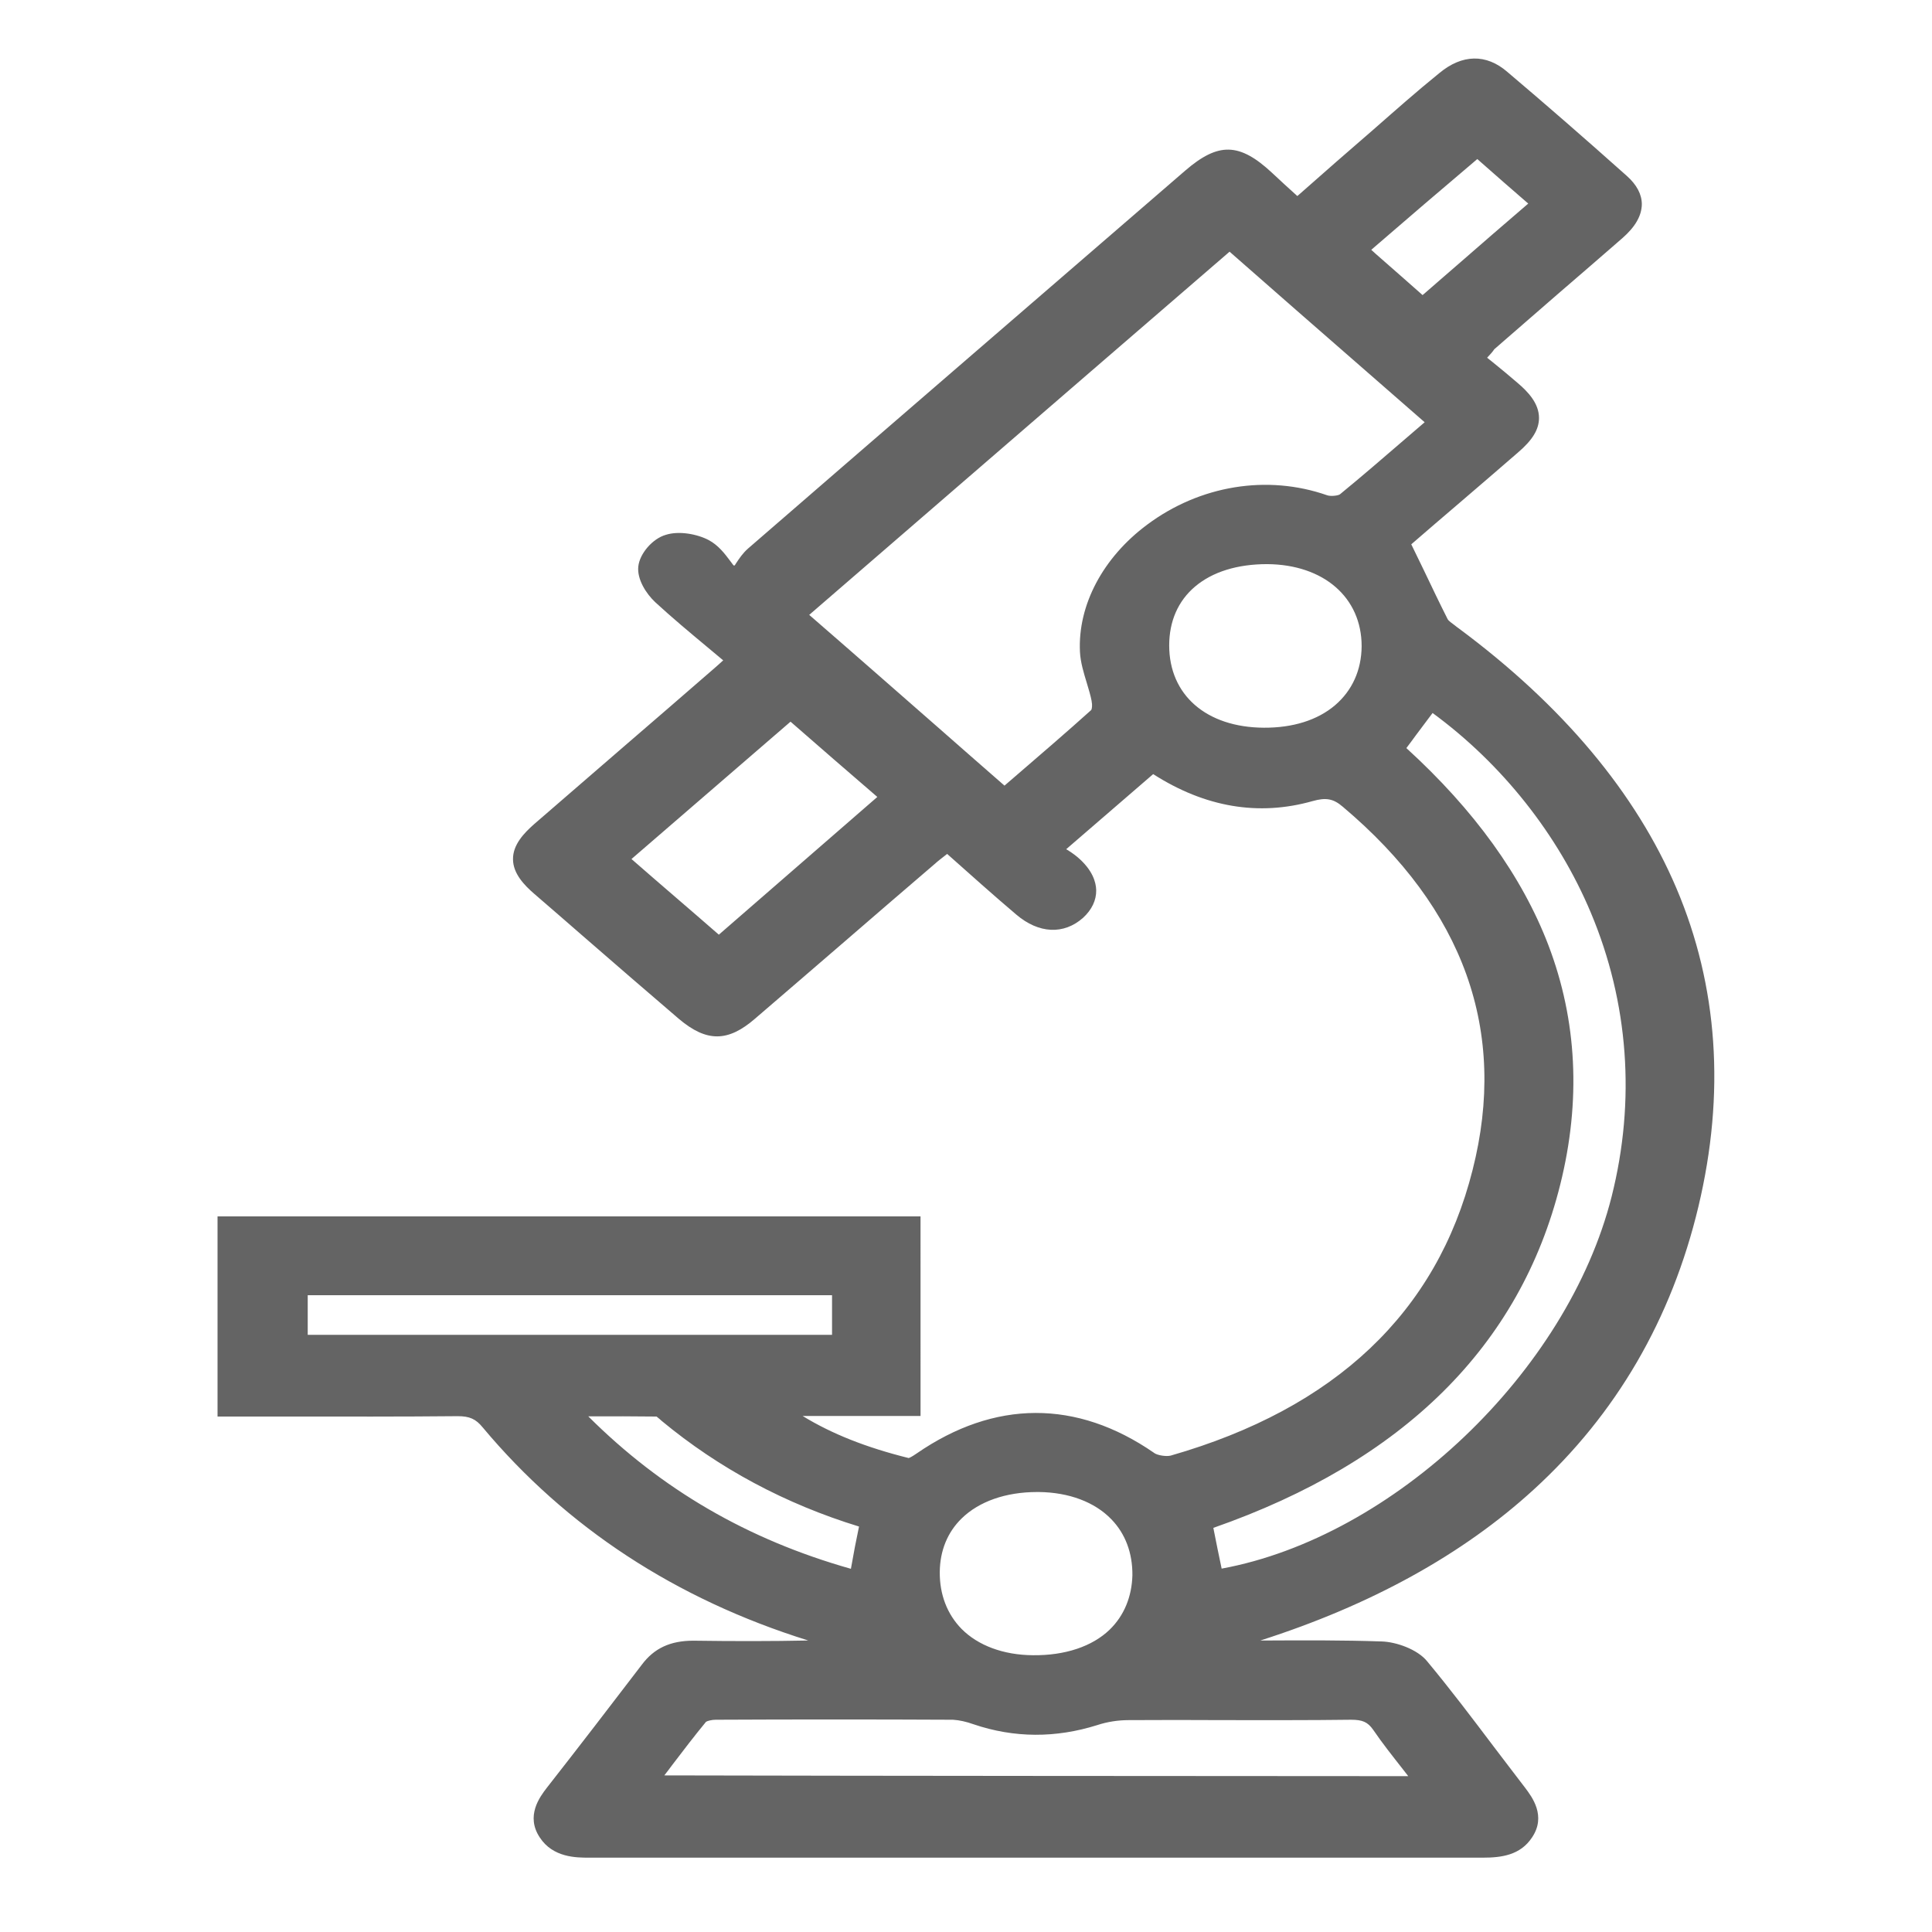 <?xml version="1.0" standalone="no"?><!DOCTYPE svg PUBLIC "-//W3C//DTD SVG 1.1//EN" "http://www.w3.org/Graphics/SVG/1.1/DTD/svg11.dtd"><svg class="icon" width="48px" height="48.00px" viewBox="0 0 1024 1024" version="1.1" xmlns="http://www.w3.org/2000/svg"><path d="M888.5 470.7C867 420.2 828.2 373.9 773.1 333c-0.7-0.5-1.4-1-2.1-1.6-1.5-1.1-3.2-2.3-3.7-3.2-4.3-8.5-8.3-16.9-12.6-25.9-2.2-4.5-4.4-9.1-6.7-13.8 8.2-7.1 16.8-14.5 25.6-22 10.2-8.8 20.7-17.7 31-26.7 7.7-6.6 11.1-12.2 11.1-18.3 0-7.8-6-14-11.3-18.5-4.3-3.7-8.6-7.3-13.2-11l-3-2.4c1.6-1.7 2.9-3.1 3.8-4.5 11.1-9.7 22.6-19.6 33.6-29.2 11.2-9.7 22.9-19.7 34.2-29.6 7-6.1 10.3-12 10.4-18 0-5.3-2.7-10.4-8-15.1-22.4-20-43.1-38-63.3-55.1-11.2-9.7-24-9.4-36.1 0.7-12 9.7-23.6 20-34.9 29.9-13 11.2-26 22.6-39.7 34.7l-0.6 0.5c-4.6-4.2-9.1-8.2-13.4-12.3-17.3-16.1-28.5-16.3-46.1-1.1l-1.5 1.3c-75.4 65.2-153.5 132.5-230.2 199-2.7 2.4-4.6 5.2-6.3 7.8-0.2 0.4-0.5 0.7-0.7 1.1h-0.6l-1.8-2.4c-2.9-3.9-6.3-8.3-11.3-11-6-3.2-15.8-5.1-22.9-2.8-6.9 2-13.8 9.9-14.5 16.8-0.7 6.7 4.1 14.3 9 18.9 8.8 8.1 17.9 15.7 27.5 23.7 2.8 2.3 5.6 4.7 8.5 7.1-2 1.8-3.7 3.4-5.5 4.9-15.8 13.7-31.8 27.6-47.4 41-15.5 13.4-31.6 27.3-47.4 41-5.2 4.6-11.2 10.8-11.1 18.5 0 7.6 6 13.8 11.2 18.3 8.6 7.4 17.1 14.8 25.6 22.2 16.7 14.5 34 29.5 51.2 44.2 14.6 12.3 25.9 12.3 40.3-0.2 15.9-13.6 31.9-27.5 47.5-40.9 15.5-13.4 31.6-27.3 47.5-40.9 2-1.8 4.1-3.4 6.8-5.5 12.5 11.1 24.3 21.7 36.7 32.2 11.9 10.1 25.1 10.7 35.3 1.7 4.7-4.3 7.1-9.4 7-14.7-0.1-4.2-1.9-10.7-9.9-17.5-1.9-1.6-4-3-6-4.2l46.1-39.8c27.5 17.6 55.9 22.4 84.5 14.3 7.1-2 11-1.3 16 3 64.3 54.2 87.5 118.9 68.8 192.5-19 75.5-72.8 126.4-160 151.4-2.3 0.6-7-0.1-8.8-1.4l-0.1-0.1c-41-28.3-84.5-28.1-125.8 0.4-2.6 1.8-3.8 2.3-4.2 2.4-22.5-5.6-40.7-12.8-56.2-22.3h62.5V644.7H115.3v106.1h36.1c31.4 0 61 0.1 91.2-0.2 6.3 0 9.6 1.5 13.2 5.9 44.4 53.1 102.4 91.1 172.6 113-19.2 0.4-39.4 0.4-60.9 0.1-12.2 0-20.8 4-27.3 12.7-16.5 21.6-33.4 43.6-50.4 65.3-3.7 4.8-11.3 14.9-3.7 26.3 7 10.7 19.4 10.7 26.1 10.7h473.7c9.9 0 19.9-1.3 26.1-10.7 7.7-11.4 0-21.5-3.7-26.4-5.5-7.1-11-14.5-16.4-21.5-11.4-15.1-23.1-30.6-35.5-45.5-5.1-6.3-16.4-10.3-24.2-10.5-20.5-0.7-41.2-0.6-61.3-0.5H668c58.5-18.7 107.2-45.5 144.9-80 43.7-39.9 73.1-90.4 87.3-150 14.3-60 10.4-116.8-11.7-168.8zM352.1 941c1.4-1.8 2.8-3.6 4.1-5.4 6.1-8 11.9-15.6 18-23 0.7-0.5 3.1-1.1 5.1-1.1 41.7-0.2 84.1-0.2 125.8 0 3.3 0.2 7 1 10.9 2.4 21.5 7.3 43.5 7.4 65.7 0.4 5.1-1.7 11-2.6 16.5-2.6 16.8-0.1 33.9-0.1 50.5 0 22.1 0 45 0.1 67.3-0.2 6.2 0 8.9 1.2 11.8 5.3 4.9 7.2 10.4 14.1 16.2 21.5 0.8 1 1.6 2.1 2.4 3.1-134.7-0.1-262.4-0.1-394.3-0.4z m236.1-77.3c-9.3 9-23.8 13.8-40.7 13.6-15.6-0.1-29.1-5.1-37.9-14-7.6-7.8-11.6-18.2-11.5-30.1 0.1-11.3 4.1-21.1 11.6-28.4 9.2-9 23.4-14 40-14h1c15.9 0.2 29.5 5.3 38.3 14.4 7.5 7.7 11.3 18 11.2 29.7-0.3 11.4-4.4 21.4-12 28.8z m59.3-32.3c-1.5-7.1-3-14.4-4.4-21.6 100.7-35.2 162.6-96.5 183.9-182.1 11-44.2 8.9-86.8-6.3-126.7-14-36.6-39.3-71.7-75.3-104.5 1.7-2.3 3.5-4.6 5.2-7 2.9-3.8 5.8-7.7 8.7-11.6 36.8 27 66.5 64.4 83.9 105.9 20 47.6 23.8 99.6 11 150.4-23.5 93-115.5 180.4-206.7 197.2z m-14.1-520.5c9.2-7.8 22.4-11.9 38.2-11.9 30 0.2 50.1 17.7 50.1 43.5-0.1 12.7-5 23.5-14.1 31.3-9.3 7.9-22.4 12-37.8 11.9-30.4-0.2-50.1-17.3-50.1-43.6 0-12.8 4.7-23.6 13.7-31.2z m70-48.4c-31.7-11.1-67.4-5.3-95.4 15.6-23.4 17.4-36.8 42.6-35.6 67.4 0.3 5.7 2 11.1 3.6 16.4 1 3.4 2 6.5 2.6 9.7v0.2c0.4 1.8 0.2 3.8-0.2 4.5-13 11.7-26.5 23.3-39.5 34.5-2.2 1.9-4.4 3.8-6.5 5.6-11.9-10.4-23.7-20.7-35.5-31.1-22.4-19.6-45.5-39.9-68-59.4 49.2-42.6 99.9-86.3 148.9-128.7 24.7-21.3 49.3-42.6 73.9-63.8 23.2 20.4 46.9 41.1 71.9 62.9 10.4 9.1 21 18.3 31.5 27.5-3.7 3.2-7.5 6.4-11.4 9.8-10.8 9.3-21.9 18.9-33.5 28.4-0.9 0.7-4.9 1.2-6.8 0.5z m23.4-130.1c18.4-15.9 37.4-32.2 56.2-48.1 4.6 4 9.3 8.2 14 12.3 4.4 3.8 8.7 7.6 13 11.3-12.5 10.7-25.4 21.9-37.9 32.8-6 5.2-12.1 10.5-18.1 15.7-7.7-6.8-16.3-14.4-24.9-21.9l-2.3-2.1zM465 422.4c-26.2 22.8-55.3 48.1-84 73-7.9-6.9-15.9-13.8-23.8-20.6-7.4-6.4-15.1-13-22.5-19.5l84.3-72.8c15.2 13.3 30.8 26.8 46 39.9zM348 750.8c0.4 0.3 1.2 1 1.7 1.4 0.3 0.3 0.6 0.5 1 0.9 30.4 25.2 65.5 44 104.6 56-1.5 7.1-2.9 14.3-4.3 22.4-54.8-15.5-100.4-42.1-139.2-80.8 12.7-0.1 24.4 0 36.2 0.1z m93-64.3v21H163.1v-21H441z" fill="#646464" /></svg>
